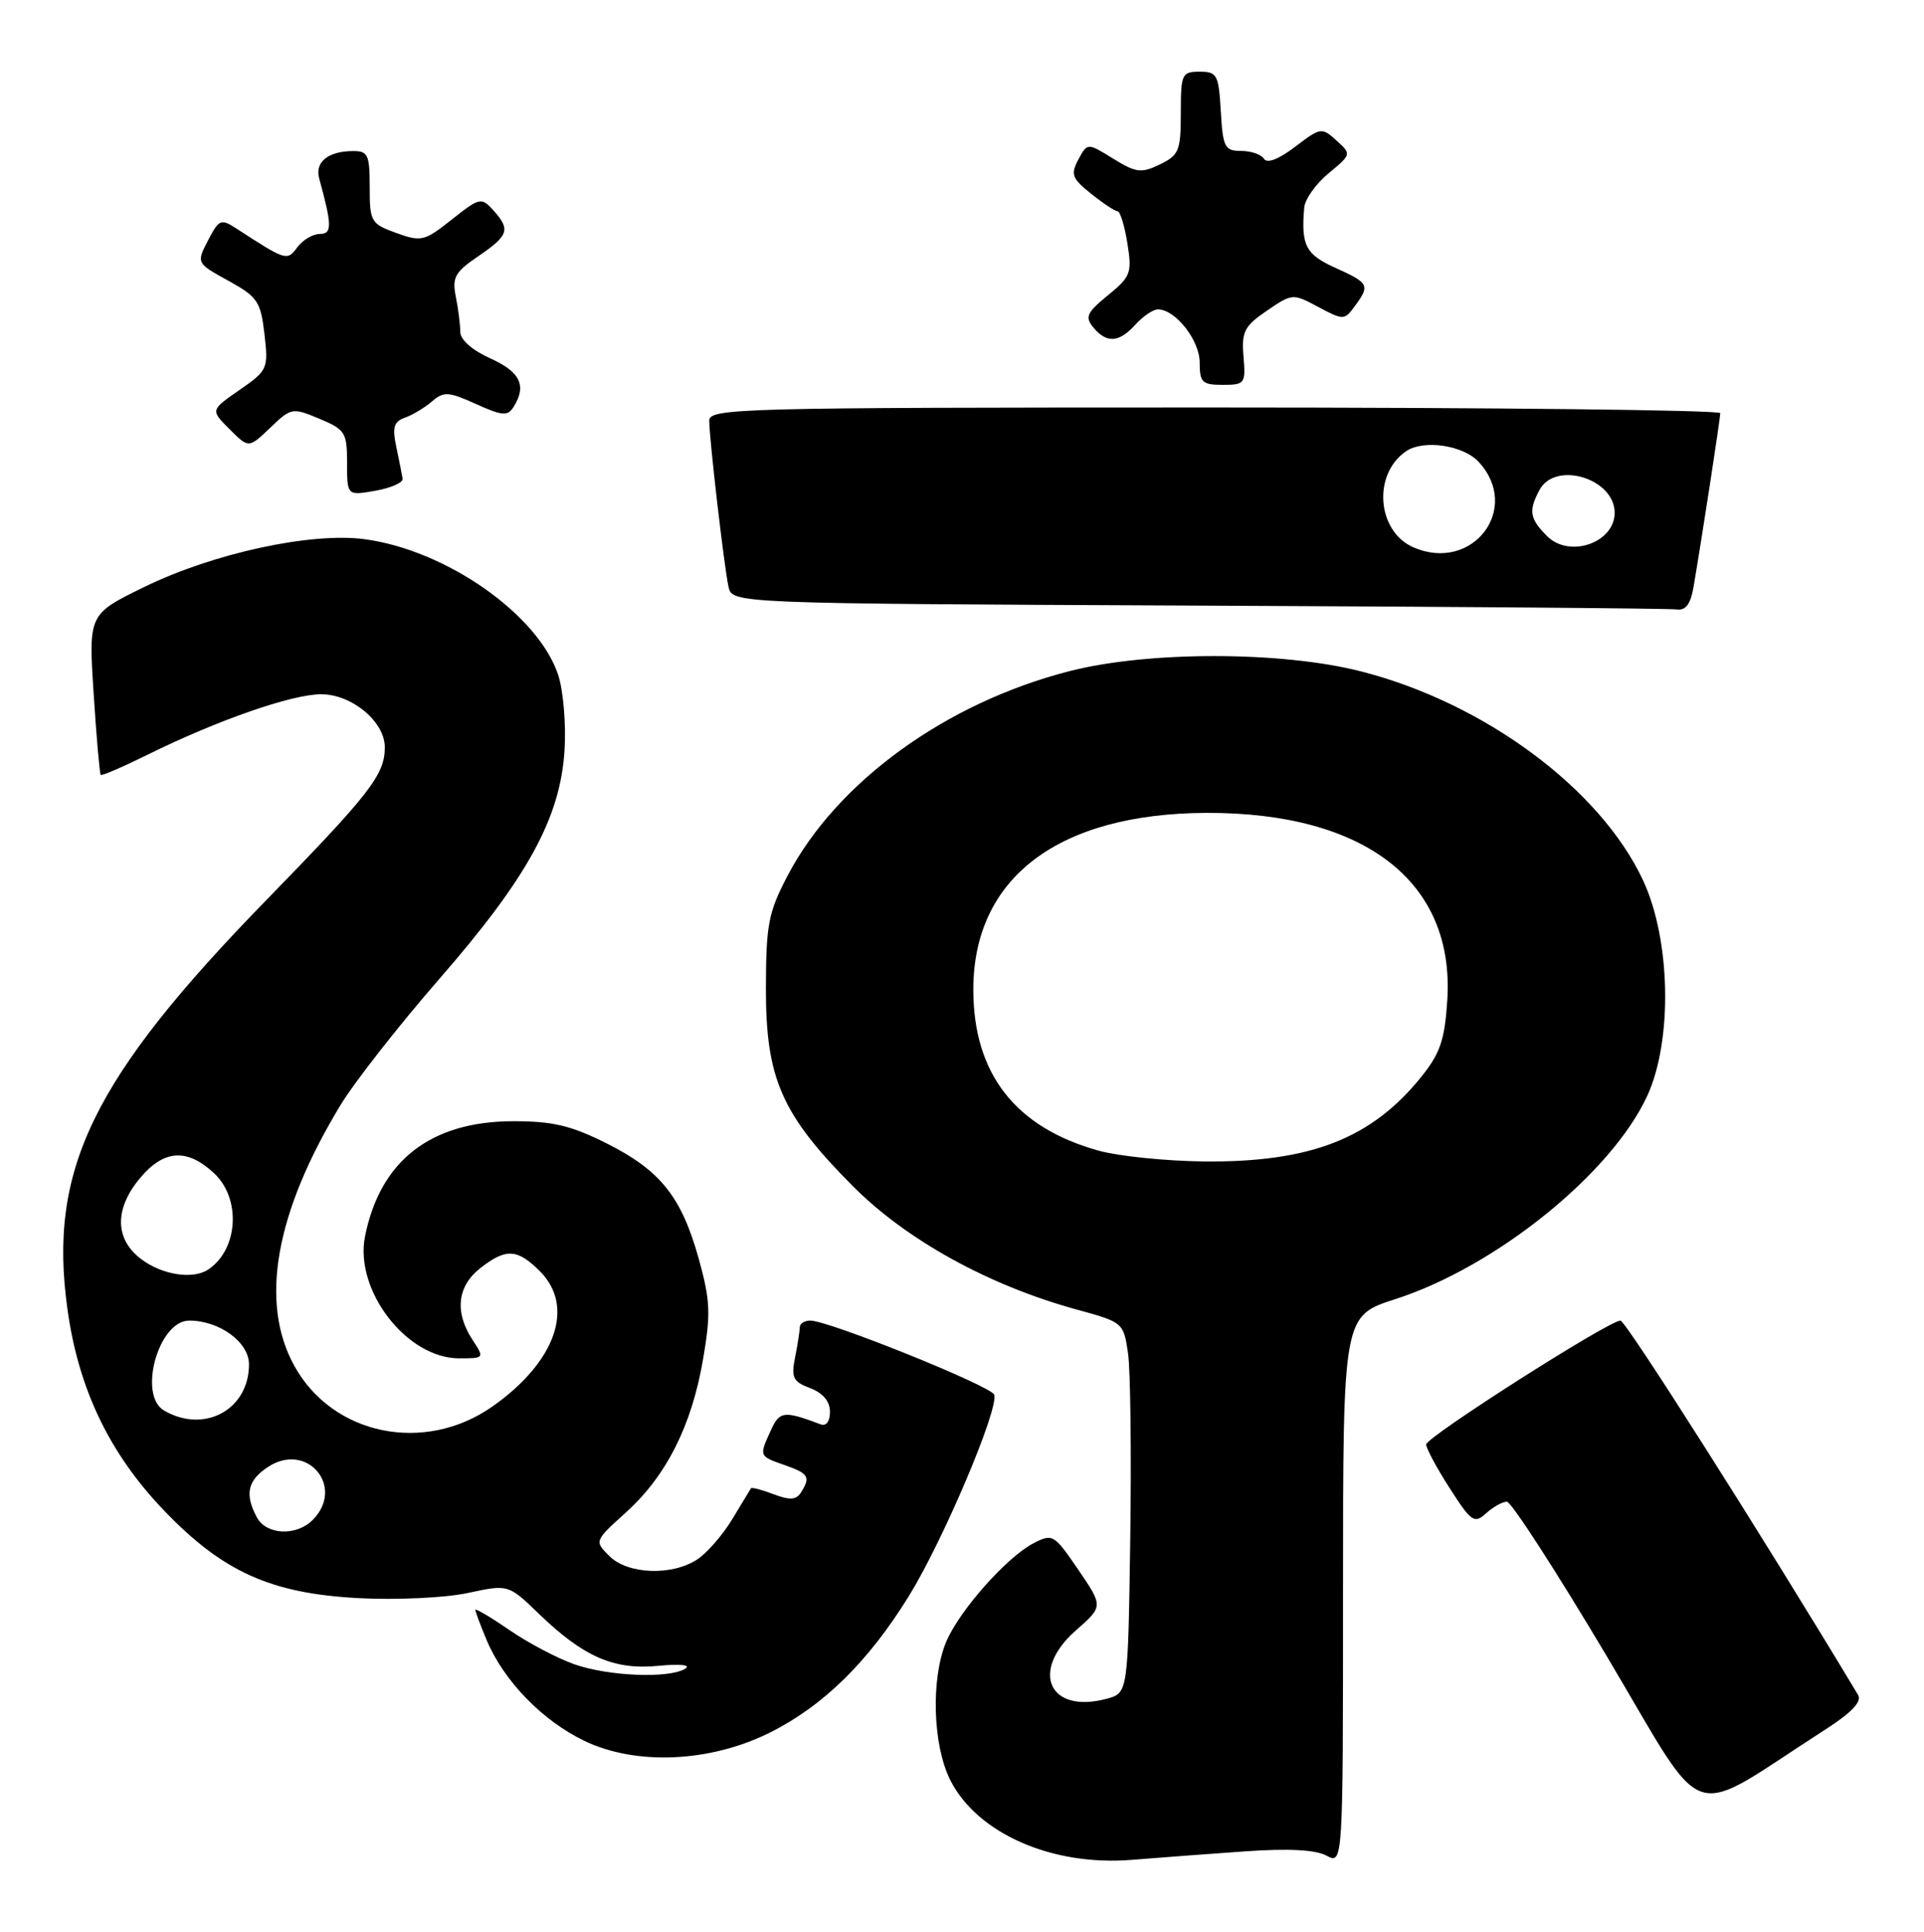<?xml version="1.0" encoding="UTF-8" standalone="no"?>
<!DOCTYPE svg PUBLIC "-//W3C//DTD SVG 1.1//EN" "http://www.w3.org/Graphics/SVG/1.1/DTD/svg11.dtd" >
<svg xmlns="http://www.w3.org/2000/svg" xmlns:xlink="http://www.w3.org/1999/xlink" version="1.1" viewBox="0 0 255 256">
 <g >
 <path fill="currentColor"
d=" M 165.06 245.33 C 170.78 244.93 174.35 245.12 175.81 245.90 C 178.00 247.07 178.00 247.07 178.00 210.73 C 178.00 174.39 178.00 174.39 184.92 172.16 C 198.25 167.87 213.57 155.51 218.32 145.22 C 221.70 137.87 221.44 124.50 217.75 116.63 C 212.07 104.51 196.74 93.15 180.39 88.97 C 169.87 86.28 152.21 86.26 141.77 88.93 C 125.37 93.12 110.89 103.63 104.39 116.03 C 101.83 120.92 101.53 122.50 101.51 131.00 C 101.50 142.91 103.58 147.66 112.95 157.10 C 120.09 164.30 131.01 170.33 142.71 173.54 C 148.86 175.22 148.92 175.27 149.51 179.37 C 149.83 181.64 149.96 192.69 149.80 203.93 C 149.50 224.36 149.50 224.36 146.65 225.12 C 139.01 227.16 136.46 221.43 142.61 216.04 C 146.22 212.87 146.22 212.87 142.91 208.01 C 139.70 203.31 139.51 203.20 136.97 204.51 C 133.42 206.35 127.12 213.46 125.40 217.58 C 123.35 222.50 123.62 231.33 125.97 235.94 C 129.56 242.98 139.46 247.32 150.00 246.46 C 153.57 246.17 160.35 245.66 165.06 245.33 Z  M 241.77 229.29 C 245.38 226.98 246.80 225.50 246.27 224.62 C 233.80 203.86 215.48 175.00 214.77 175.00 C 213.23 175.00 189.05 190.42 189.02 191.41 C 189.01 191.91 190.41 194.52 192.13 197.20 C 195.00 201.68 195.40 201.95 196.96 200.54 C 197.89 199.69 199.13 199.00 199.72 199.00 C 200.30 199.00 206.26 208.22 212.96 219.48 C 226.57 242.35 223.22 241.21 241.77 229.29 Z  M 102.03 229.60 C 109.12 226.06 115.08 220.21 120.46 211.50 C 124.99 204.18 132.40 186.70 131.77 184.82 C 131.40 183.69 109.84 175.00 107.40 175.00 C 106.63 175.00 106.00 175.39 106.00 175.88 C 106.00 176.36 105.72 178.15 105.38 179.85 C 104.84 182.55 105.10 183.09 107.38 183.95 C 109.08 184.60 110.00 185.70 110.00 187.08 C 110.00 188.37 109.51 189.03 108.75 188.74 C 103.90 186.92 103.32 186.99 102.17 189.53 C 100.59 192.98 100.58 192.96 104.00 194.15 C 107.18 195.26 107.46 195.73 106.15 197.79 C 105.53 198.77 104.67 198.82 102.53 198.01 C 100.99 197.42 99.64 197.07 99.53 197.22 C 99.43 197.37 98.32 199.21 97.06 201.30 C 95.80 203.39 93.71 205.80 92.41 206.65 C 89.04 208.86 83.19 208.63 80.76 206.20 C 78.77 204.21 78.77 204.21 82.96 200.42 C 88.32 195.58 91.68 188.91 93.18 180.13 C 94.22 174.10 94.14 172.33 92.62 166.84 C 90.32 158.58 87.53 155.09 80.37 151.50 C 75.63 149.13 73.23 148.57 67.92 148.58 C 57.06 148.62 50.38 153.83 48.38 163.83 C 46.95 170.98 53.90 180.00 60.84 180.00 C 64.21 180.00 64.22 179.99 62.62 177.54 C 60.23 173.89 60.60 170.46 63.63 168.07 C 67.05 165.39 68.55 165.46 71.55 168.45 C 76.24 173.14 73.67 180.47 65.27 186.38 C 56.27 192.70 44.10 190.21 39.01 181.00 C 34.37 172.60 36.47 160.72 45.12 146.46 C 46.94 143.44 52.84 135.91 58.22 129.73 C 69.93 116.29 74.25 108.40 74.82 99.45 C 75.04 96.01 74.66 91.51 73.98 89.44 C 71.34 81.45 59.12 72.88 48.30 71.45 C 41.23 70.51 28.28 73.31 19.15 77.77 C 11.73 81.39 11.73 81.39 12.41 91.90 C 12.78 97.69 13.21 102.54 13.35 102.69 C 13.50 102.83 16.29 101.63 19.56 100.01 C 28.84 95.43 38.69 92.00 42.56 92.00 C 46.63 92.00 51.00 95.63 51.00 99.02 C 51.00 102.66 49.09 105.12 35.39 119.18 C 12.25 142.91 6.36 154.99 8.94 173.50 C 10.40 184.03 14.47 192.54 21.62 200.04 C 29.48 208.28 35.85 211.16 47.55 211.78 C 52.61 212.04 58.97 211.74 61.98 211.10 C 67.37 209.94 67.37 209.94 71.43 213.86 C 77.35 219.57 81.37 221.32 87.25 220.75 C 90.13 220.47 91.62 220.63 90.83 221.12 C 88.73 222.46 80.65 222.14 76.11 220.54 C 73.84 219.74 69.96 217.69 67.49 215.99 C 65.02 214.29 63.00 213.10 63.00 213.33 C 63.00 213.56 63.67 215.37 64.50 217.34 C 66.76 222.74 71.90 228.04 77.49 230.71 C 84.33 233.98 94.13 233.54 102.03 229.60 Z  M 224.46 77.75 C 225.55 71.39 227.99 55.49 228.00 54.75 C 228.00 54.34 197.85 54.00 161.00 54.00 C 97.86 54.00 94.00 54.10 94.00 55.75 C 94.01 58.17 95.96 75.00 96.55 77.74 C 97.03 79.98 97.03 79.98 158.77 80.25 C 192.72 80.40 221.27 80.62 222.20 80.76 C 223.42 80.93 224.07 80.07 224.46 77.75 Z  M 53.36 63.44 C 53.28 62.92 52.91 61.04 52.53 59.25 C 51.97 56.62 52.19 55.87 53.67 55.35 C 54.68 54.99 56.29 54.02 57.25 53.20 C 58.81 51.85 59.43 51.89 63.07 53.53 C 66.56 55.11 67.28 55.17 68.06 53.94 C 69.84 51.12 68.97 49.29 65.00 47.50 C 62.58 46.41 61.00 45.02 61.00 43.97 C 61.00 43.03 60.74 40.93 60.41 39.31 C 59.90 36.77 60.30 36.05 63.41 33.94 C 67.44 31.19 67.69 30.42 65.37 27.85 C 63.80 26.12 63.57 26.17 59.88 29.09 C 56.25 31.97 55.83 32.07 52.52 30.87 C 49.16 29.66 49.00 29.38 49.00 24.80 C 49.00 20.48 48.77 20.00 46.75 20.02 C 43.49 20.04 41.71 21.48 42.30 23.63 C 44.02 29.90 44.03 31.00 42.38 31.00 C 41.47 31.00 40.14 31.79 39.42 32.75 C 38.04 34.61 37.95 34.58 31.31 30.27 C 29.28 28.95 29.02 29.07 27.57 31.86 C 26.02 34.86 26.02 34.86 30.26 37.20 C 34.13 39.33 34.55 39.95 35.05 44.27 C 35.58 48.87 35.48 49.09 31.74 51.68 C 27.89 54.35 27.89 54.35 30.43 56.88 C 32.96 59.41 32.96 59.41 35.81 56.69 C 38.59 54.02 38.74 53.99 42.33 55.49 C 45.76 56.92 46.00 57.31 46.00 61.36 C 46.00 65.69 46.00 65.69 49.75 65.03 C 51.81 64.67 53.44 63.95 53.36 63.44 Z  M 164.81 47.25 C 164.54 43.95 164.91 43.22 167.90 41.18 C 171.27 38.88 171.35 38.87 174.72 40.68 C 178.06 42.45 178.18 42.45 179.57 40.56 C 181.60 37.80 181.46 37.51 177.00 35.50 C 173.05 33.72 172.42 32.52 172.86 27.50 C 172.95 26.40 174.40 24.36 176.08 22.97 C 179.13 20.45 179.13 20.43 177.13 18.62 C 175.18 16.85 175.03 16.88 171.65 19.45 C 169.49 21.10 167.93 21.70 167.53 21.05 C 167.17 20.47 165.81 20.00 164.49 20.00 C 162.32 20.00 162.08 19.53 161.80 14.75 C 161.52 9.90 161.31 9.50 159.00 9.50 C 156.64 9.50 156.50 9.80 156.50 14.97 C 156.50 19.97 156.26 20.56 153.73 21.79 C 151.26 22.98 150.57 22.90 147.53 21.02 C 144.12 18.91 144.12 18.91 142.92 21.14 C 141.87 23.11 142.07 23.65 144.62 25.68 C 146.20 26.95 147.78 27.99 148.12 28.00 C 148.46 28.00 149.05 29.91 149.42 32.24 C 150.05 36.17 149.87 36.66 146.84 39.13 C 144.03 41.43 143.76 42.01 144.91 43.40 C 146.69 45.53 148.31 45.42 150.50 43.00 C 151.50 41.90 152.83 41.00 153.47 41.00 C 155.79 41.00 159.00 45.09 159.00 48.04 C 159.00 50.68 159.34 51.00 162.06 51.00 C 164.99 51.00 165.11 50.83 164.81 47.25 Z  M 145.68 152.50 C 134.59 149.45 129.00 142.29 129.00 131.14 C 129.00 116.33 140.25 107.80 159.88 107.72 C 180.93 107.65 192.81 116.87 191.82 132.51 C 191.48 137.82 190.88 139.58 188.36 142.71 C 181.78 150.89 173.66 154.05 159.57 153.91 C 154.58 153.86 148.33 153.22 145.68 152.50 Z  M 34.04 201.07 C 32.40 198.00 32.81 196.17 35.54 194.38 C 40.72 190.99 45.80 197.06 41.43 201.43 C 39.26 203.60 35.29 203.41 34.04 201.07 Z  M 21.75 186.92 C 18.25 184.88 21.00 175.00 25.08 175.00 C 29.09 175.00 33.00 177.86 33.00 180.80 C 33.00 186.80 27.08 190.02 21.75 186.92 Z  M 18.75 166.88 C 15.19 164.23 15.13 160.19 18.59 156.08 C 21.73 152.34 24.79 152.15 28.35 155.45 C 31.99 158.82 31.59 165.57 27.60 168.23 C 25.59 169.58 21.53 168.96 18.75 166.88 Z  M 187.35 72.54 C 182.46 70.43 181.89 62.78 186.40 59.77 C 188.71 58.23 193.92 59.00 195.96 61.19 C 201.70 67.35 195.19 75.93 187.35 72.54 Z  M 205.05 71.05 C 202.73 68.73 202.56 67.69 204.04 64.93 C 206.13 61.02 214.00 63.40 214.00 67.95 C 214.00 71.93 208.01 74.01 205.05 71.05 Z "/>
</g>
</svg>
